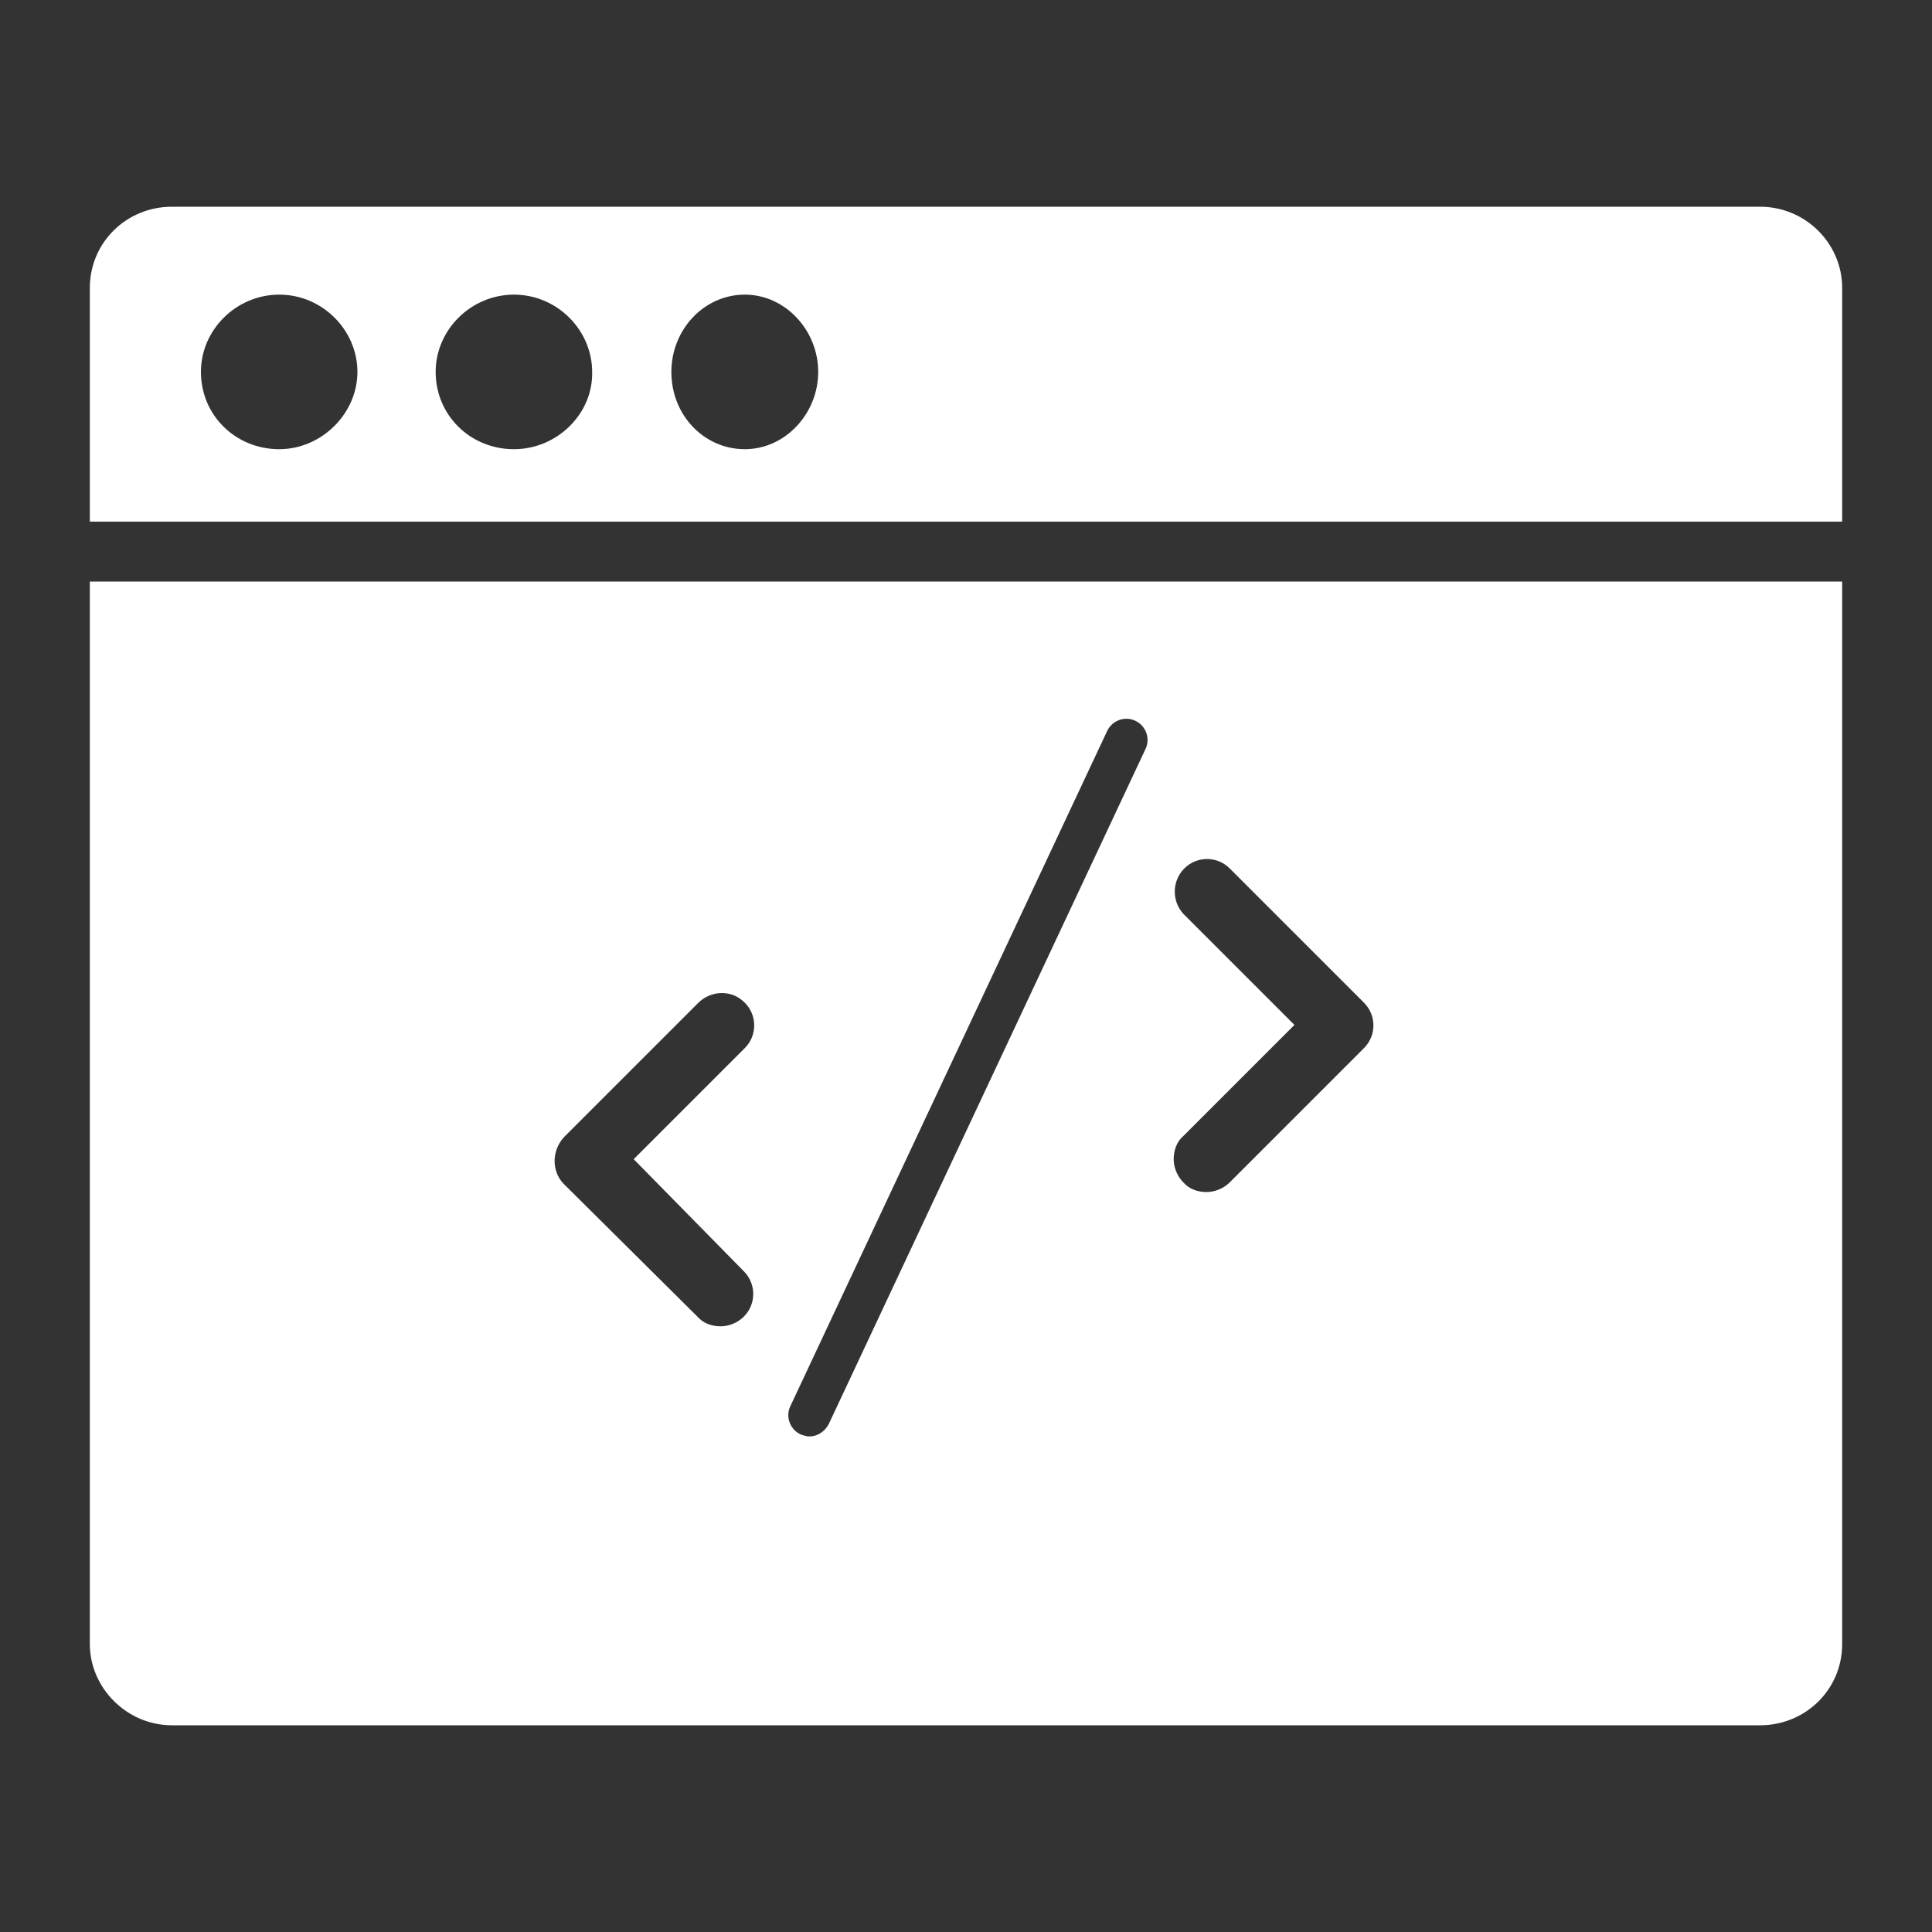 <?xml version="1.0" standalone="no"?><!DOCTYPE svg PUBLIC "-//W3C//DTD SVG 1.1//EN" "http://www.w3.org/Graphics/SVG/1.1/DTD/svg11.dtd"><svg t="1710129477114" class="icon" viewBox="0 0 1024 1024" version="1.1" xmlns="http://www.w3.org/2000/svg" p-id="6020" xmlns:xlink="http://www.w3.org/1999/xlink" width="32" height="32"><rect x="0" y="0" width="1024" height="1024" fill="#333333" stroke="none"/><path d="M932.864 109.568H91.136c-24.064 0-43.52 18.944-43.52 43.008V276.48h928.768V152.576c0-23.552-19.456-43.008-43.52-43.008zM147.968 238.08c-23.04 0-41.472-17.92-41.472-40.96 0-22.528 18.944-40.96 41.472-40.96 23.04 0 41.472 18.944 41.472 40.96s-18.944 40.96-41.472 40.96z m124.416 0c-23.04 0-41.472-17.92-41.472-40.96 0-22.528 18.944-40.96 41.472-40.96 23.04 0 41.472 18.944 41.472 40.96 0.512 22.016-18.432 40.96-41.472 40.96z m122.368 0c-21.504 0-38.912-17.92-38.912-40.96 0-22.528 17.408-40.96 38.912-40.96s38.912 18.944 38.912 40.96-17.408 40.96-38.912 40.96zM47.616 871.424c0 23.04 19.456 43.008 43.52 43.008h841.728c24.064 0 43.52-18.944 43.52-43.008v-563.2H47.616v563.2z m580.096-411.136c6.656-6.656 17.408-6.656 24.064 0l71.168 71.168c6.656 6.656 6.656 17.408 0 24.064l-71.168 71.168c-3.072 3.072-7.68 5.12-12.288 5.12-4.608 0-9.216-1.536-12.288-5.12-3.072-3.072-5.12-7.68-5.12-12.288 0-4.608 1.536-9.216 5.12-12.288l58.88-58.88-58.88-58.88c-6.144-6.656-6.144-17.408 0.512-24.064zM418.816 745.472l167.936-357.888c2.56-5.632 9.216-8.192 14.848-5.632 5.632 2.56 8.192 9.216 5.632 14.848L439.296 754.688c-2.048 4.096-6.144 6.656-10.24 6.656-1.536 0-3.072-0.512-4.608-1.024-5.632-2.56-8.192-9.216-5.632-14.848zM299.008 602.624l71.168-71.168c3.072-3.072 7.68-5.12 12.288-5.12 4.608 0 8.704 1.536 12.288 5.12 6.656 6.656 6.656 17.408 0 24.064l-58.88 58.88 58.368 59.392c6.656 6.656 6.656 17.408 0 24.064-3.072 3.072-7.68 5.12-12.288 5.12s-9.216-1.536-12.288-5.12L298.496 627.2c-6.144-6.656-6.144-17.408 0.512-24.576z" p-id="6021" fill="#ffffff"></path></svg>